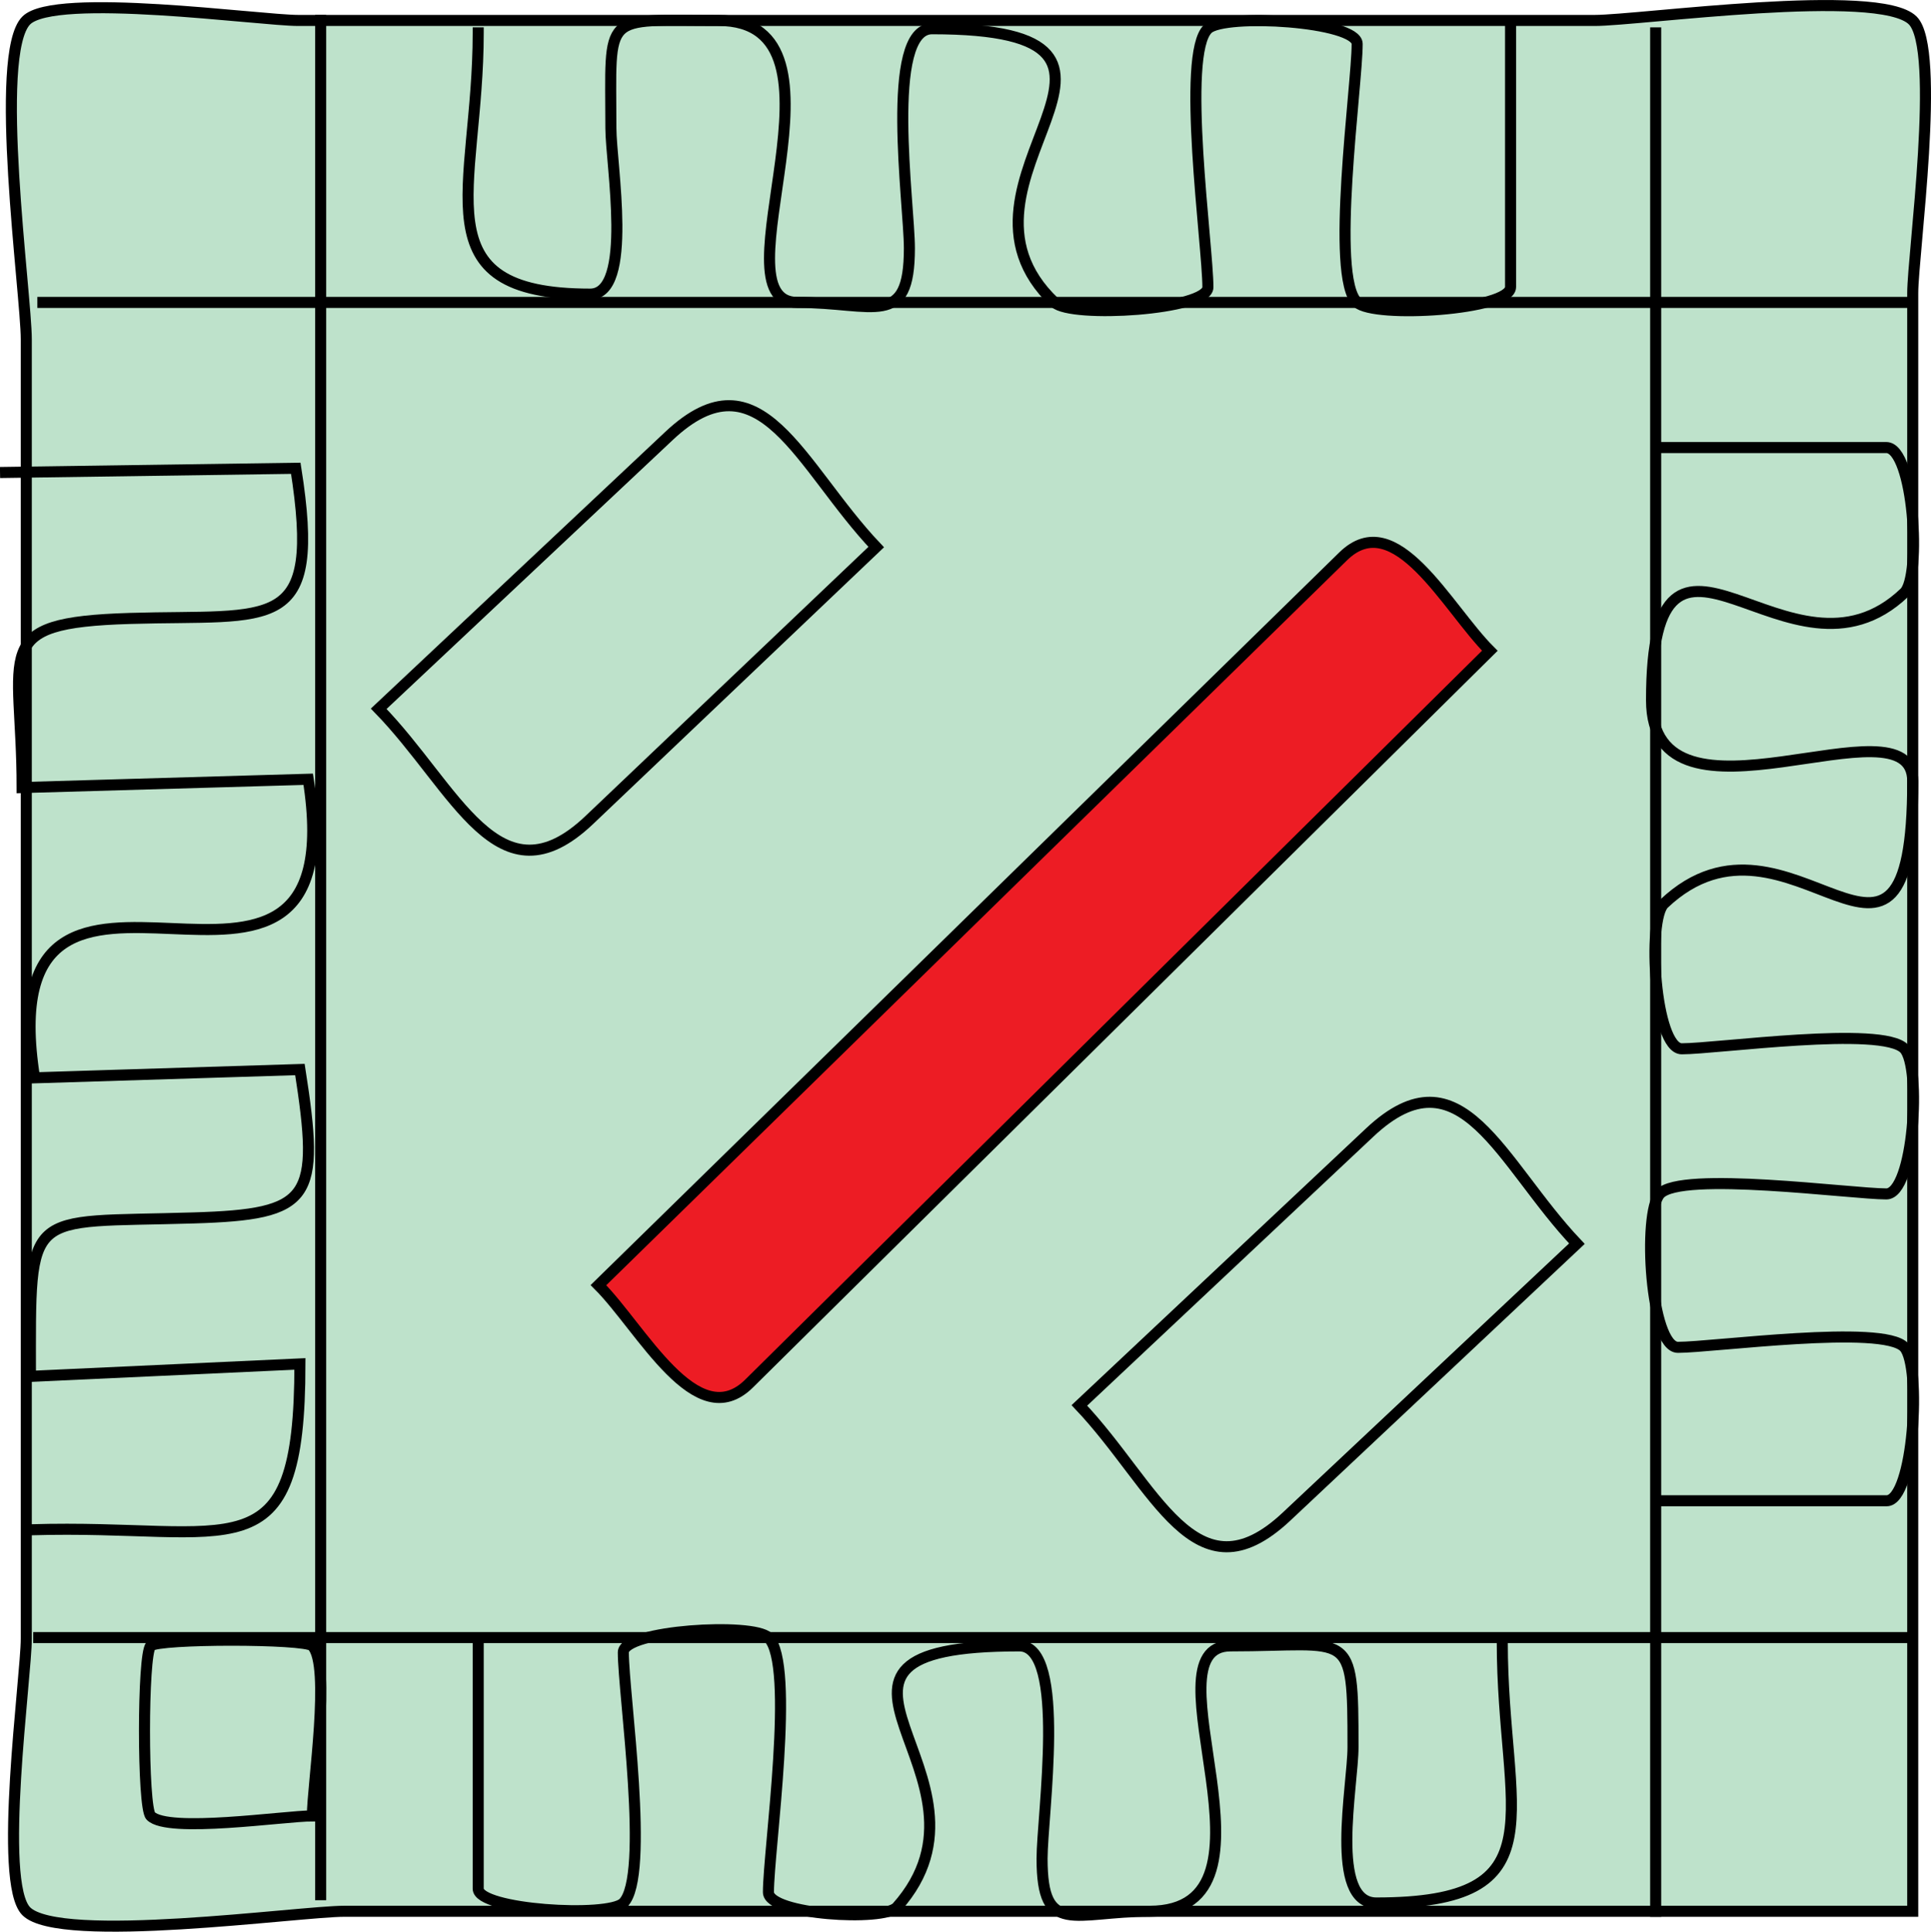<svg xmlns="http://www.w3.org/2000/svg" xmlns:xlink="http://www.w3.org/1999/xlink" version="1.1" id="Layer_1" x="0px" y="0px" enable-background="new 0 0 822.05 841.89" xml:space="preserve" viewBox="238.01 247.19 349.31 349.39">
<path fill-rule="evenodd" clip-rule="evenodd" fill="#BEE2CB" stroke="#000000" stroke-width="2" stroke-linecap="square" stroke-miterlimit="10" d="  M584.015,592.89c-56.875,0-113.75,0-170.625,0c-37.691,0-75.381,0-113.072,0c-8.167,0-51.479,6.064-57.553,0  c-5.187-5.179,0-42.37,0-49.317c0-40.561,0-81.122,0-121.683c0-37.773,0-75.547,0-113.321c0-8.163-6.071-51.618,0-57.679  c5.189-5.182,42.259,0,49.209,0c40.472,0,80.944,0,121.416,0c37.69,0,75.382,0,113.072,0c8.167,0,51.479-6.064,57.553,0  c5.187,5.179,0,42.371,0,49.317c0,40.561,0,81.122,0,121.683C584.015,478.89,584.015,535.89,584.015,592.89z"/>
<line fill="none" stroke="#000000" stroke-width="2" stroke-linecap="square" stroke-miterlimit="10" x1="245.765" y1="301.89" x2="583.265" y2="301.89"/>
<line fill="none" stroke="#000000" stroke-width="2" stroke-linecap="square" stroke-miterlimit="10" x1="245.015" y1="543.39" x2="582.515" y2="543.39"/>
<line fill="none" stroke="#000000" stroke-width="2" stroke-linecap="square" stroke-miterlimit="10" x1="296.015" y1="250.89" x2="296.015" y2="589.89"/>
<line fill="none" stroke="#000000" stroke-width="2" stroke-linecap="square" stroke-miterlimit="10" x1="537.515" y1="253.14" x2="537.515" y2="592.89"/>
<path fill="none" stroke="#000000" stroke-width="2" stroke-linecap="square" stroke-miterlimit="10" d="M324.515,253.14  c0,28.393-10.862,47.25,20.25,47.25c7.88,0,3.75-23.522,3.75-30.018c0-21.294-1.774-19.482,19.44-19.482c26.476,0-1.193,51,14.31,51  c13.917,0,20.25,4.827,20.25-9.813c0-7.858-4.562-39.687,4.102-39.687c48.627,0-1.07,27.476,22.148,49.5  c3.034,2.878,27.75,1.359,27.75-2.742c0-7.439-4.898-42.195,0-46.758c3.045-2.836,27-1.376,27,2.742c0,7.527-4.935,42.077,0,46.758  c3.058,2.9,27.75,1.388,27.75-2.784c0-15.822,0-31.644,0-47.466"/>
<path fill="none" stroke="#000000" stroke-width="2" stroke-linecap="square" stroke-miterlimit="10" d="M538.265,328.14  c13.657,0,27.314,0,40.973,0c4.95,0,6.412,23.257,3.277,26.25c-20.79,19.85-45.75-23.178-45.75,19.44  c0,26.14,47.25-1.284,47.25,14.662c0,46.958-22.221,0.631-45,22.148c-3.097,2.926-1.647,26.25,3.223,26.25  c6.362,0,36.33-4.214,40.277,0c3.124,3.335,1.679,26.25-3.277,26.25c-6.288,0-37.206-4.205-40.973,0  c-3.167,3.536-1.694,27.75,3.277,27.75c6.288,0,37.206-4.205,40.973,0c3.134,3.498,1.665,27.75-3.223,27.75  c-13.426,0-26.852,0-40.277,0"/>
<path fill="none" stroke="#000000" stroke-width="2" stroke-linecap="square" stroke-miterlimit="10" d="M239.015,332.64  c17.5-0.25,35-0.5,52.5-0.75c4.769,30.204-4.041,26.373-30.018,27.16c-25.648,0.777-19.482,5.746-19.482,30.59  c17.25-0.5,34.5-1,51.75-1.5c8.916,56.473-58.416-2.472-49.5,54c16-0.5,32-1,48-1.5c3.673,23.531,2.108,26.186-19.188,26.841  c-30.663,0.943-29.562-2.21-29.562,28.659c16.25-0.75,32.5-1.5,48.75-2.25c0,38.839-11.905,28.866-48.75,30"/>
<path fill="none" stroke="#000000" stroke-width="2" stroke-linecap="square" stroke-miterlimit="10" d="M509.765,544.14  c0,31.015,10.793,47.25-22.781,47.25c-8.606,0-4.219-21.136-4.219-28.198c0-21.734-0.309-18.302-22.148-18.302  c-16.027,0,11.596,48-14.661,48c-13.64,0-19.44,4.642-19.44-9.516c0-7.777,4.534-38.484-4.102-38.484  c-46.99,0-0.998,23.492-22.148,47.25c-2.343,2.632-23.25,1.392-23.25-2.7c0-7.589,4.928-41.202,0-46.05  c-2.81-2.764-26.25-1.326-26.25,2.659c0,7.517,4.869,40.507,0,45.341c-2.739,2.72-26.25,1.27-26.25-2.576  c0-14.641,0-29.282,0-43.924"/>
<path fill="none" stroke="#000000" stroke-width="2" stroke-linecap="square" stroke-miterlimit="10" d="M396.515,346.14  c-17.297,16.453-34.594,32.906-51.891,49.359c-16.422,15.622-24.126-5.758-38.109-20.109c17.508-16.453,35.016-32.906,52.523-49.359  C375.568,310.497,382.694,331.573,396.515,346.14z"/>
<path fill="none" stroke="#000000" stroke-width="2" stroke-linecap="square" stroke-miterlimit="10" d="M523.265,472.14  c-17.508,16.453-35.016,32.906-52.523,49.359c-16.529,15.534-23.656-5.542-37.477-20.109c17.508-16.453,35.016-32.906,52.523-49.359  C502.317,436.497,509.444,457.573,523.265,472.14z"/>
<path fill-rule="evenodd" clip-rule="evenodd" fill="#ED1C24" stroke="#000000" stroke-width="2" stroke-linecap="square" stroke-miterlimit="10" d="  M507.515,364.89c-29.476,29.157-58.95,58.313-88.426,87.47c-15.188,15.024-30.377,30.049-45.566,45.073  c-9.536,9.433-19.463-9.998-27.258-17.793c29.635-28.997,59.269-57.995,88.903-86.992c15.271-14.942,30.542-29.885,45.812-44.827  C490.459,338.547,499.762,357.138,507.515,364.89z"/>
<path fill="none" stroke="#000000" stroke-width="2" stroke-linecap="square" stroke-miterlimit="10" d="M294.515,575.64  c-4.991,0-26.193,3.181-29.25,0c-1.492-1.553-1.492-29.197,0-30.75c1.315-1.369,27.935-1.369,29.25,0  C297.911,548.424,294.515,570.206,294.515,575.64z"/>
</svg>